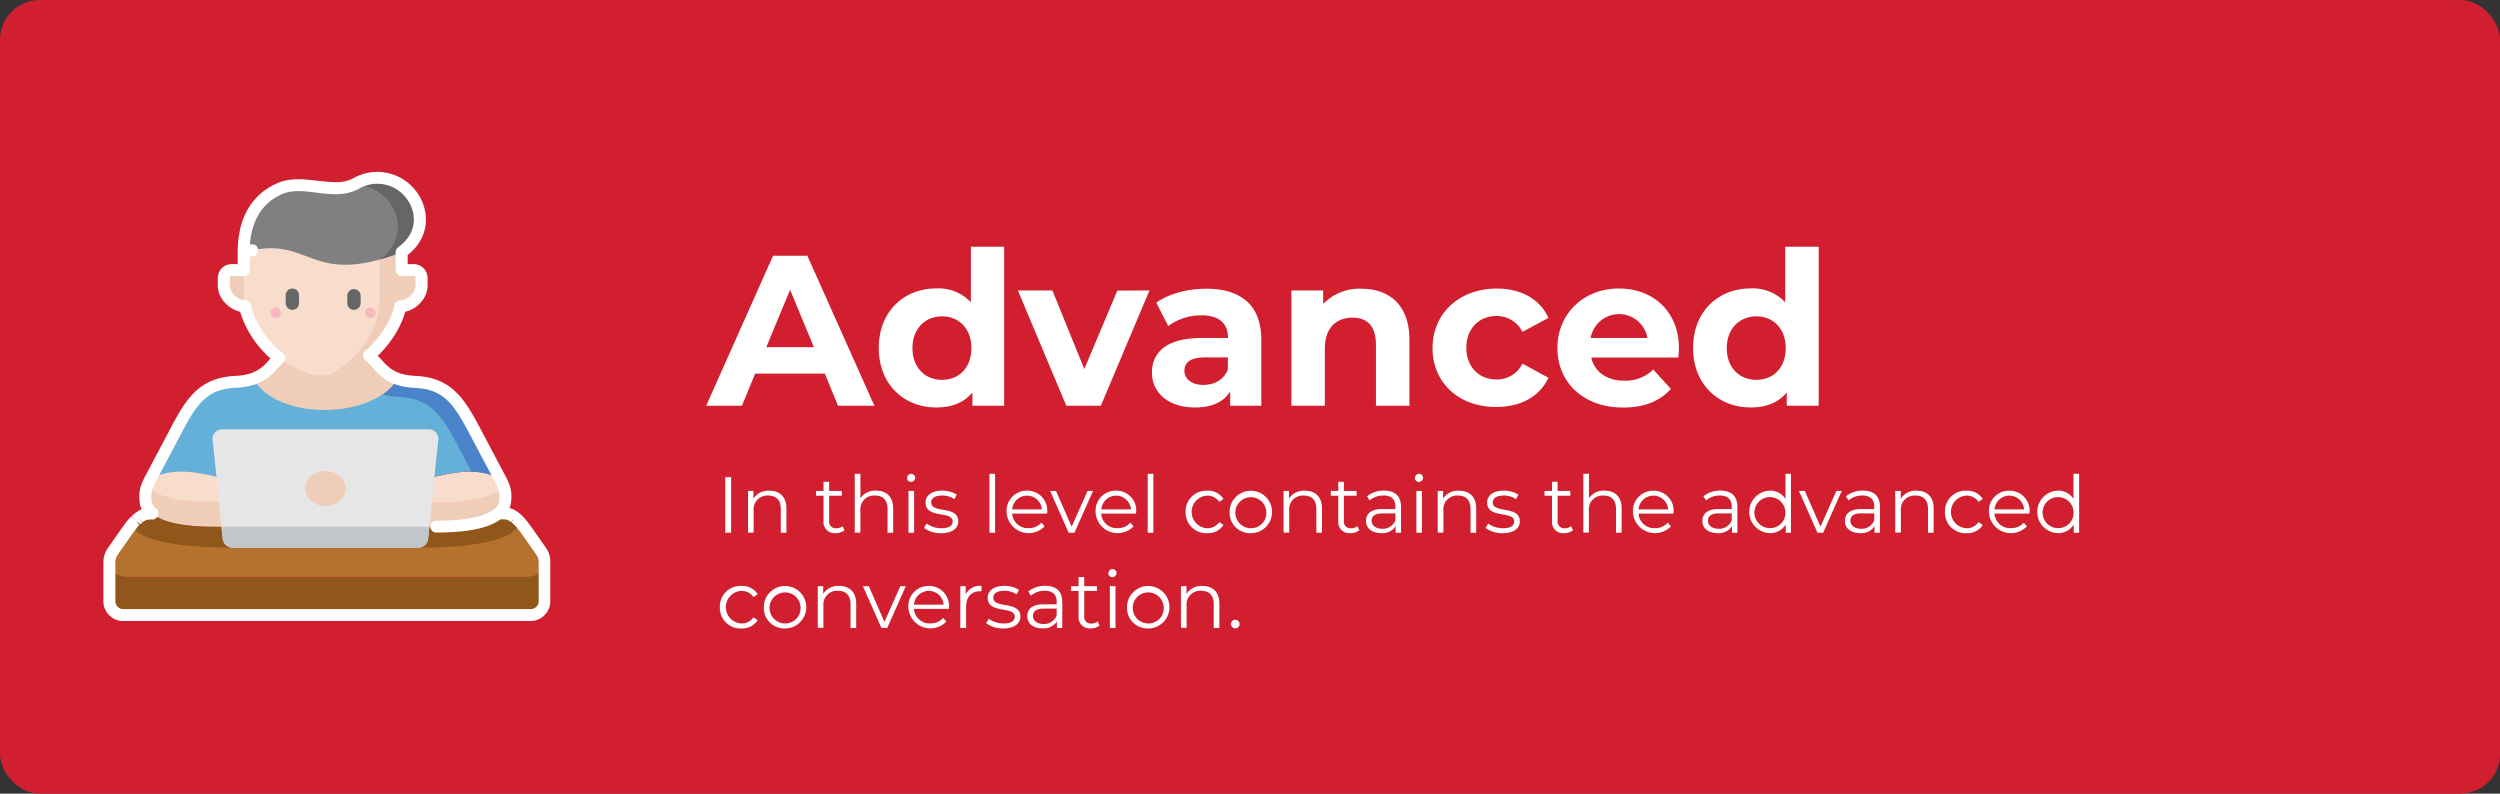 <svg xmlns="http://www.w3.org/2000/svg" viewBox="0 0 630 200"><rect x="0" y="0" width="630" height="200" fill="#333333" stroke="none"/><defs><style>.cls-1{fill:#d11f30;}.cls-2{fill:#fff;}.cls-3{fill:#91561a;}.cls-10,.cls-11,.cls-12,.cls-3,.cls-4,.cls-5,.cls-6,.cls-7,.cls-8,.cls-9{fill-rule:evenodd;}.cls-4{fill:#b5722f;}.cls-5{fill:#f8dccc;}.cls-6{fill:#64b0d9;}.cls-7{fill:#f0cdb9;}.cls-8{fill:#4a83c9;}.cls-9{fill:gray;}.cls-10,.cls-13{fill:#666;}.cls-11{fill:#e6e6e6;}.cls-12{fill:#c2c7cc;}.cls-14{fill:#f8b8bd;}</style></defs><title>Advanced</title><g id="Layer_2" data-name="Layer 2"><g id="Layer_1-2" data-name="Layer 1"><rect class="cls-1" width="630" height="200" rx="10"/><path class="cls-2" d="M207.86,94.15H190.31l-3.35,8.1h-9l16.85-37.8h8.64l16.9,37.8h-9.17ZM205.1,87.5l-6-14.47-6,14.47Z"/><path class="cls-2" d="M253.05,62.18v40.07h-8V98.9c-2.11,2.54-5.19,3.78-9.07,3.78-8.21,0-14.53-5.83-14.53-15s6.32-15,14.53-15a11.18,11.18,0,0,1,8.69,3.51V62.18Zm-8.26,25.54c0-5-3.24-8-7.4-8s-7.45,3-7.45,8,3.24,8,7.45,8S244.79,92.74,244.79,87.72Z"/><path class="cls-2" d="M289.67,73.19l-12.26,29.06h-8.7l-12.2-29.06h8.69L273.25,93l8.32-19.77Z"/><path class="cls-2" d="M317.85,85.67v16.58H310V98.63c-1.57,2.64-4.59,4.05-8.86,4.05-6.8,0-10.85-3.78-10.85-8.8s3.62-8.7,12.47-8.7h6.7c0-3.62-2.16-5.72-6.7-5.72a14,14,0,0,0-8.37,2.7l-3-5.89c3.19-2.27,7.88-3.51,12.53-3.51C312.72,72.76,317.85,76.87,317.85,85.67Zm-8.42,7.4v-3h-5.78c-3.94,0-5.18,1.45-5.18,3.4S300.25,97,303.22,97C306,97,308.46,95.71,309.43,93.07Z"/><path class="cls-2" d="M355.17,85.61v16.64h-8.43V86.91c0-4.7-2.16-6.86-5.88-6.86-4.05,0-7,2.49-7,7.83v14.37h-8.42V73.19h8V76.6a12.7,12.7,0,0,1,9.61-3.84C350,72.76,355.17,76.76,355.17,85.61Z"/><path class="cls-2" d="M361,87.72c0-8.75,6.75-15,16.2-15,6.1,0,10.9,2.65,13,7.4l-6.54,3.51a7.24,7.24,0,0,0-6.53-4c-4.26,0-7.61,3-7.61,8s3.35,8,7.61,8a7.13,7.13,0,0,0,6.53-4l6.54,3.56c-2.11,4.65-6.91,7.35-13,7.35C367.7,102.68,361,96.47,361,87.72Z"/><path class="cls-2" d="M422.94,90.1H401c.81,3.61,3.89,5.83,8.32,5.83a9.87,9.87,0,0,0,7.29-2.81L421.05,98c-2.7,3.08-6.75,4.7-12,4.7-10.05,0-16.58-6.32-16.58-15s6.64-15,15.5-15c8.53,0,15.12,5.73,15.12,15.07C423.1,88.48,423,89.39,422.94,90.1Zm-22.09-4.92h14.31a7.26,7.26,0,0,0-14.31,0Z"/><path class="cls-2" d="M458.31,62.18v40.07h-8.05V98.9c-2.11,2.54-5.18,3.78-9.07,3.78-8.21,0-14.53-5.83-14.53-15s6.32-15,14.53-15a11.17,11.17,0,0,1,8.69,3.51V62.18ZM450,87.72c0-5-3.24-8-7.39-8s-7.46,3-7.46,8,3.24,8,7.46,8S450,92.74,450,87.72Z"/><path class="cls-2" d="M182.76,120.24h1.48v14h-1.48Z"/><path class="cls-2" d="M198.18,128.14v6.11h-1.42v-6c0-2.23-1.16-3.37-3.16-3.37a3.45,3.45,0,0,0-3.68,3.8v5.53H188.5V123.72h1.36v1.94a4.42,4.42,0,0,1,4-2C196.42,123.64,198.18,125.12,198.18,128.14Z"/><path class="cls-2" d="M212.82,133.61a3.38,3.38,0,0,1-2.22.74,2.79,2.79,0,0,1-3.08-3.06v-6.37h-1.88v-1.2h1.88v-2.3h1.42v2.3h3.2v1.2h-3.2v6.29a1.68,1.68,0,0,0,1.82,1.92,2.35,2.35,0,0,0,1.56-.54Z"/><path class="cls-2" d="M225.08,128.14v6.11h-1.42v-6c0-2.23-1.16-3.37-3.16-3.37a3.45,3.45,0,0,0-3.68,3.8v5.53H215.4V119.4h1.42v6.16a4.45,4.45,0,0,1,3.94-1.92C223.32,123.64,225.08,125.12,225.08,128.14Z"/><path class="cls-2" d="M228.62,120.4a1,1,0,0,1,1-1,1,1,0,0,1,1,1,1,1,0,0,1-2.08,0Zm.32,3.32h1.42v10.53h-1.42Z"/><path class="cls-2" d="M232.86,133.05l.64-1.12a6.35,6.35,0,0,0,3.74,1.18c2,0,2.82-.68,2.82-1.73,0-2.74-6.82-.58-6.82-4.74,0-1.72,1.48-3,4.16-3a7.13,7.13,0,0,1,3.72,1l-.62,1.14a5.39,5.39,0,0,0-3.1-.9c-1.9,0-2.74.74-2.74,1.74,0,2.85,6.82.7,6.82,4.75,0,1.82-1.6,3-4.34,3A7,7,0,0,1,232.86,133.05Z"/><path class="cls-2" d="M249.34,119.4h1.42v14.85h-1.42Z"/><path class="cls-2" d="M263.88,129.43h-8.8a3.9,3.9,0,0,0,4.14,3.66,4.15,4.15,0,0,0,3.22-1.38l.8.92a5.56,5.56,0,0,1-9.58-3.65,5.07,5.07,0,0,1,5.14-5.34,5,5,0,0,1,5.1,5.34C263.9,129.11,263.88,129.27,263.88,129.43Zm-8.8-1.06h7.46a3.74,3.74,0,0,0-7.46,0Z"/><path class="cls-2" d="M275.44,123.72l-4.68,10.53H269.3l-4.66-10.53h1.48l3.94,9,4-9Z"/><path class="cls-2" d="M286.3,129.43h-8.8a3.9,3.9,0,0,0,4.14,3.66,4.15,4.15,0,0,0,3.22-1.38l.8.92a5.56,5.56,0,0,1-9.58-3.65,5.07,5.07,0,0,1,5.14-5.34,5,5,0,0,1,5.1,5.34C286.32,129.11,286.3,129.27,286.3,129.43Zm-8.8-1.06H285a3.74,3.74,0,0,0-7.46,0Z"/><path class="cls-2" d="M289.22,119.4h1.42v14.85h-1.42Z"/><path class="cls-2" d="M298.78,129a5.18,5.18,0,0,1,5.42-5.34,4.59,4.59,0,0,1,4.12,2.08l-1.06.72a3.58,3.58,0,0,0-3.06-1.56,4.11,4.11,0,0,0,0,8.21,3.54,3.54,0,0,0,3.06-1.55l1.06.73a4.64,4.64,0,0,1-4.12,2.08A5.2,5.2,0,0,1,298.78,129Z"/><path class="cls-2" d="M309.86,129a5.35,5.35,0,1,1,5.36,5.37A5.17,5.17,0,0,1,309.86,129Zm9.26,0a3.91,3.91,0,1,0-3.9,4.11A3.84,3.84,0,0,0,319.12,129Z"/><path class="cls-2" d="M333.14,128.14v6.11h-1.42v-6c0-2.23-1.16-3.37-3.16-3.37a3.45,3.45,0,0,0-3.68,3.8v5.53h-1.42V123.72h1.36v1.94a4.42,4.42,0,0,1,4-2C331.38,123.64,333.14,125.12,333.14,128.14Z"/><path class="cls-2" d="M342.54,133.61a3.38,3.38,0,0,1-2.22.74,2.79,2.79,0,0,1-3.08-3.06v-6.37h-1.88v-1.2h1.88v-2.3h1.42v2.3h3.2v1.2h-3.2v6.29a1.68,1.68,0,0,0,1.82,1.92,2.35,2.35,0,0,0,1.56-.54Z"/><path class="cls-2" d="M353.06,127.72v6.53H351.7v-1.64a4,4,0,0,1-3.62,1.74c-2.38,0-3.84-1.24-3.84-3.06,0-1.62,1-3,4.06-3h3.34v-.64c0-1.8-1-2.78-3-2.78a5.36,5.36,0,0,0-3.5,1.24l-.64-1.06a6.68,6.68,0,0,1,4.28-1.42C351.52,123.64,353.06,125,353.06,127.72Zm-1.42,3.37v-1.72h-3.3c-2,0-2.7.8-2.7,1.88s1,2,2.66,2A3.37,3.37,0,0,0,351.64,131.09Z"/><path class="cls-2" d="M356.6,120.4a1,1,0,0,1,1-1,1,1,0,0,1,1,1,1,1,0,0,1-2.08,0Zm.32,3.32h1.42v10.53h-1.42Z"/><path class="cls-2" d="M372,128.14v6.11h-1.42v-6c0-2.23-1.16-3.37-3.16-3.37a3.45,3.45,0,0,0-3.68,3.8v5.53H362.3V123.72h1.36v1.94a4.42,4.42,0,0,1,4-2C370.22,123.64,372,125.12,372,128.14Z"/><path class="cls-2" d="M374.38,133.05l.64-1.12a6.35,6.35,0,0,0,3.74,1.18c2,0,2.82-.68,2.82-1.73,0-2.74-6.82-.58-6.82-4.74,0-1.72,1.48-3,4.16-3a7.13,7.13,0,0,1,3.72,1l-.62,1.14a5.39,5.39,0,0,0-3.1-.9c-1.9,0-2.74.74-2.74,1.74,0,2.85,6.82.7,6.82,4.75,0,1.82-1.6,3-4.34,3A7,7,0,0,1,374.38,133.05Z"/><path class="cls-2" d="M396.4,133.61a3.38,3.38,0,0,1-2.22.74,2.79,2.79,0,0,1-3.08-3.06v-6.37h-1.88v-1.2h1.88v-2.3h1.42v2.3h3.2v1.2h-3.2v6.29a1.68,1.68,0,0,0,1.82,1.92,2.35,2.35,0,0,0,1.56-.54Z"/><path class="cls-2" d="M408.66,128.14v6.11h-1.42v-6c0-2.23-1.16-3.37-3.16-3.37a3.45,3.45,0,0,0-3.68,3.8v5.53H399V119.4h1.42v6.16a4.45,4.45,0,0,1,3.94-1.92C406.9,123.64,408.66,125.12,408.66,128.14Z"/><path class="cls-2" d="M421.72,129.43h-8.8a3.9,3.9,0,0,0,4.14,3.66,4.15,4.15,0,0,0,3.22-1.38l.8.92A5.56,5.56,0,0,1,411.5,129a5.07,5.07,0,0,1,5.14-5.34,5,5,0,0,1,5.1,5.34C421.74,129.11,421.72,129.27,421.72,129.43Zm-8.8-1.06h7.46a3.74,3.74,0,0,0-7.46,0Z"/><path class="cls-2" d="M437.82,127.72v6.53h-1.36v-1.64a4,4,0,0,1-3.62,1.74c-2.38,0-3.84-1.24-3.84-3.06,0-1.62,1-3,4.06-3h3.34v-.64c0-1.8-1-2.78-3-2.78a5.36,5.36,0,0,0-3.5,1.24l-.64-1.06a6.68,6.68,0,0,1,4.28-1.42C436.28,123.64,437.82,125,437.82,127.72Zm-1.42,3.37v-1.72h-3.3c-2,0-2.7.8-2.7,1.88s1,2,2.66,2A3.37,3.37,0,0,0,436.4,131.09Z"/><path class="cls-2" d="M451.32,119.4v14.85H450v-2.08a4.56,4.56,0,0,1-4.06,2.18,5.36,5.36,0,0,1,0-10.71,4.59,4.59,0,0,1,4,2.08V119.4Zm-1.4,9.58a3.91,3.91,0,1,0-3.9,4.11A3.85,3.85,0,0,0,449.92,129Z"/><path class="cls-2" d="M464.12,123.72l-4.68,10.53H458l-4.66-10.53h1.48l3.94,9,4-9Z"/><path class="cls-2" d="M473.74,127.72v6.53h-1.36v-1.64a4,4,0,0,1-3.62,1.74c-2.38,0-3.84-1.24-3.84-3.06,0-1.62,1-3,4.06-3h3.34v-.64c0-1.8-1-2.78-3-2.78a5.36,5.36,0,0,0-3.5,1.24l-.64-1.06a6.68,6.68,0,0,1,4.28-1.42C472.2,123.64,473.74,125,473.74,127.72Zm-1.42,3.37v-1.72H469c-2,0-2.7.8-2.7,1.88s1,2,2.66,2A3.37,3.37,0,0,0,472.32,131.09Z"/><path class="cls-2" d="M487.28,128.14v6.11h-1.42v-6c0-2.23-1.16-3.37-3.16-3.37a3.45,3.45,0,0,0-3.68,3.8v5.53H477.6V123.72H479v1.94a4.42,4.42,0,0,1,4-2C485.52,123.64,487.28,125.12,487.28,128.14Z"/><path class="cls-2" d="M490.12,129a5.18,5.18,0,0,1,5.42-5.34,4.59,4.59,0,0,1,4.12,2.08l-1.06.72a3.58,3.58,0,0,0-3.06-1.56,4.11,4.11,0,0,0,0,8.21,3.54,3.54,0,0,0,3.06-1.55l1.06.73a4.64,4.64,0,0,1-4.12,2.08A5.2,5.2,0,0,1,490.12,129Z"/><path class="cls-2" d="M511.42,129.43h-8.8a3.9,3.9,0,0,0,4.14,3.66,4.15,4.15,0,0,0,3.22-1.38l.8.92A5.56,5.56,0,0,1,501.2,129a5.07,5.07,0,0,1,5.14-5.34,5,5,0,0,1,5.1,5.34C511.44,129.11,511.42,129.27,511.42,129.43Zm-8.8-1.06h7.46a3.74,3.74,0,0,0-7.46,0Z"/><path class="cls-2" d="M523.94,119.4v14.85h-1.36v-2.08a4.56,4.56,0,0,1-4.06,2.18,5.36,5.36,0,0,1,0-10.71,4.59,4.59,0,0,1,4,2.08V119.4Zm-1.4,9.58a3.91,3.91,0,1,0-3.9,4.11A3.85,3.85,0,0,0,522.54,129Z"/><path class="cls-2" d="M181.4,153a5.18,5.18,0,0,1,5.42-5.34,4.59,4.59,0,0,1,4.12,2.08l-1.06.72a3.58,3.58,0,0,0-3.06-1.56,4.11,4.11,0,0,0,0,8.21,3.54,3.54,0,0,0,3.06-1.55l1.06.73a4.64,4.64,0,0,1-4.12,2.08A5.2,5.2,0,0,1,181.4,153Z"/><path class="cls-2" d="M192.48,153a5.35,5.35,0,1,1,5.36,5.37A5.17,5.17,0,0,1,192.48,153Zm9.26,0a3.91,3.91,0,1,0-3.9,4.11A3.84,3.84,0,0,0,201.74,153Z"/><path class="cls-2" d="M215.76,152.14v6.11h-1.42v-6c0-2.23-1.16-3.37-3.16-3.37a3.45,3.45,0,0,0-3.68,3.8v5.53h-1.42V147.72h1.36v1.94a4.42,4.42,0,0,1,4-2C214,147.64,215.76,149.12,215.76,152.14Z"/><path class="cls-2" d="M228.26,147.72l-4.68,10.53h-1.46l-4.66-10.53h1.48l3.94,9,4-9Z"/><path class="cls-2" d="M239.12,153.43h-8.8a3.9,3.9,0,0,0,4.14,3.66,4.15,4.15,0,0,0,3.22-1.38l.8.92A5.56,5.56,0,0,1,228.9,153a5.07,5.07,0,0,1,5.14-5.34,5,5,0,0,1,5.1,5.34C239.14,153.11,239.12,153.27,239.12,153.43Zm-8.8-1.06h7.46a3.74,3.74,0,0,0-7.46,0Z"/><path class="cls-2" d="M247.34,147.64V149l-.34,0c-2.2,0-3.54,1.4-3.54,3.88v5.37H242V147.72h1.36v2.06A4,4,0,0,1,247.34,147.64Z"/><path class="cls-2" d="M248.52,157.05l.64-1.12a6.35,6.35,0,0,0,3.74,1.18c2,0,2.82-.68,2.82-1.73,0-2.74-6.82-.58-6.82-4.74,0-1.72,1.48-3,4.16-3a7.13,7.13,0,0,1,3.72,1l-.62,1.14a5.39,5.39,0,0,0-3.1-.9c-1.9,0-2.74.74-2.74,1.74,0,2.85,6.82.7,6.82,4.75,0,1.82-1.6,3-4.34,3A7,7,0,0,1,248.52,157.05Z"/><path class="cls-2" d="M267.7,151.72v6.53h-1.36v-1.64a4,4,0,0,1-3.62,1.74c-2.38,0-3.84-1.24-3.84-3.06,0-1.62,1-3,4.06-3h3.34v-.64c0-1.8-1-2.78-3-2.78a5.36,5.36,0,0,0-3.5,1.24l-.64-1.06a6.68,6.68,0,0,1,4.28-1.42C266.16,147.64,267.7,149,267.7,151.72Zm-1.42,3.37v-1.72H263c-2,0-2.7.8-2.7,1.88s1,2,2.66,2A3.37,3.37,0,0,0,266.28,155.09Z"/><path class="cls-2" d="M277.1,157.61a3.38,3.38,0,0,1-2.22.74,2.79,2.79,0,0,1-3.08-3.06v-6.37h-1.88v-1.2h1.88v-2.3h1.42v2.3h3.2v1.2h-3.2v6.29a1.68,1.68,0,0,0,1.82,1.92,2.35,2.35,0,0,0,1.56-.54Z"/><path class="cls-2" d="M279.36,144.4a1,1,0,0,1,1-1,1,1,0,0,1,1,1,1,1,0,0,1-2.08,0Zm.32,3.32h1.42v10.53h-1.42Z"/><path class="cls-2" d="M284,153a5.35,5.35,0,1,1,5.36,5.37A5.17,5.17,0,0,1,284,153Zm9.26,0a3.91,3.91,0,1,0-3.9,4.11A3.84,3.84,0,0,0,293.26,153Z"/><path class="cls-2" d="M307.28,152.14v6.11h-1.42v-6c0-2.23-1.16-3.37-3.16-3.37a3.45,3.45,0,0,0-3.68,3.8v5.53H297.6V147.72H299v1.94a4.42,4.42,0,0,1,4-2C305.52,147.64,307.28,149.12,307.28,152.14Z"/><path class="cls-2" d="M310.22,157.25a1.06,1.06,0,0,1,1.06-1.08,1.08,1.08,0,0,1,1.08,1.08,1.09,1.09,0,0,1-1.08,1.1A1.08,1.08,0,0,1,310.22,157.25Z"/><path class="cls-3" d="M82.4,145.35H32.1c-2.8,0-4.47-1.55-4.56-3.55v9.74A3.47,3.47,0,0,0,31,155H133.8a3.47,3.47,0,0,0,3.45-3.46V142c-.19,1.88-1.85,3.32-4.54,3.32Z"/><path class="cls-4" d="M31.74,134.2l-3.21,4.59a5,5,0,0,0-1,2.68v.33c.09,2,1.76,3.55,4.56,3.55H132.71c2.69,0,4.35-1.44,4.54-3.32a4.7,4.7,0,0,0-1-3.24l-3.21-4.59c-1.46-2.08-3.24-4.6-5.73-4.79l-1.69,0c-2.91,2.52-8.92,3.34-15.65,3.34H54c-6.73,0-12.74-.82-15.64-3.34l-.95,0C35,129.63,33.19,132.13,31.74,134.2Z"/><path class="cls-5" d="M37.9,120.77c-2.13,4-1.66,6.78.47,8.62,2.9,2.52,8.91,3.34,15.64,3.34h1.8l6.73-6.33-8-6.25C48.44,115.38,42.12,118.36,37.9,120.77Z"/><path class="cls-5" d="M109.47,120.15l-5,6.27,3.72,6.31H110c6.73,0,12.74-.82,15.65-3.34,2.13-1.84,2.6-4.6.47-8.62C121.88,118.36,117,118.31,109.47,120.15Z"/><path class="cls-6" d="M59.22,96.23c-7.88.42-10.86,4.78-14.65,11.94l-6.67,12.6c4.22-2.41,9.11-2.46,16.64-.62h54.93c7.52-1.84,12.41-1.79,16.64.62l-6.67-12.6c-3.8-7.16-6.77-11.52-14.65-11.94a16.2,16.2,0,0,1-4.64-.79l-36.38,0A16.43,16.43,0,0,1,59.22,96.23Z"/><path class="cls-7" d="M101.23,68.07c-5.31,4-3.5,7.28-.31,9.11,2.52,0,5.33-2.56,5.33-5.11v-2a2,2,0,0,0-2-2Z"/><path class="cls-7" d="M56.38,72.07c0,2.55,2.82,5.15,5.33,5.11l4-5L61.4,68.07h-3a2,2,0,0,0-2,2Z"/><path class="cls-7" d="M108.82,126.56l-.62,6.17H110c6.73,0,12.74-.82,15.65-3.34,1.83-1.58,2.43-3.84,1.22-7a7,7,0,0,1-.8.84c-2.91,2.52-8.92,3.33-15.65,3.33Z"/><path class="cls-7" d="M37.11,122.49c-1.17,3.1-.56,5.34,1.26,6.9,2.9,2.52,8.92,3.34,15.64,3.34h1.8l-.63-6.29h-1.8c-6.73,0-12.74-.82-15.64-3.34A6.08,6.08,0,0,1,37.11,122.49Z"/><path class="cls-8" d="M96.39,99.37a17.66,17.66,0,0,0,4.12.63c7.88.41,10.86,4.77,14.66,11.93l3.66,6.93a14.77,14.77,0,0,1,7.28,1.91l-6.67-12.6c-3.8-7.16-6.77-11.52-14.66-11.94a16.19,16.19,0,0,1-4.63-.79A12.64,12.64,0,0,1,96.39,99.37Z"/><path class="cls-7" d="M64.17,96c6.8,10.3,30.21,9.39,36-.58a11.5,11.5,0,0,1-4.92-3.56c-.57-.65-2.12-2.17-2.21-2.29L82.87,83.15l-12.5,7.07c-.52.52-1.24,1.26-1.59,1.66a11.48,11.48,0,0,1-5,3.59C63.88,95.66,64.05,95.83,64.17,96Z"/><path class="cls-5" d="M61.71,77.18c1,4.63,4.29,9.59,8.66,13a22.48,22.48,0,0,0,5.08,3.07q.45.19.9.36a12.73,12.73,0,0,0,10,0,22.33,22.33,0,0,0,6.72-4,23.94,23.94,0,0,0,7.9-12.41,13,13,0,0,0,.31-2.8V63.56l-18.36-5-21.47,5V74.38A13.64,13.64,0,0,0,61.71,77.18Z"/><path class="cls-7" d="M95.67,65.4V76.22a13,13,0,0,1-.31,2.8,23.88,23.88,0,0,1-7.89,12.42,24.31,24.31,0,0,1-4.6,3.11,15.93,15.93,0,0,0,3.43-.91,17.56,17.56,0,0,0,1.9-.82A23.22,23.22,0,0,0,93,89.59a23.87,23.87,0,0,0,7.9-12.41,13,13,0,0,0,.31-2.8V63.56C99.21,64.33,97.36,64.93,95.67,65.4Z"/><path class="cls-9" d="M61.4,63.56c17.39-4.69,16,9.06,39.83,0,11-8,.22-23.54-11.58-17.27-5.83,3.1-13.1-1.41-19.2,1.27S61.4,55.81,61.4,63.56Z"/><path class="cls-10" d="M88.74,46.71c9.66-.82,16.48,11.75,6.93,18.69,1.69-.47,3.54-1.07,5.56-1.84,11-8,.22-23.54-11.58-17.27A9.22,9.22,0,0,1,88.74,46.71Z"/><path class="cls-7" d="M91.61,96.36a10.81,10.81,0,0,0,4.26,2.84l.52.17a12.64,12.64,0,0,0,3.76-3.93l-.1,0a11.5,11.5,0,0,1-4.83-3.52c-.56-.65-2.11-2.17-2.2-2.29a22.33,22.33,0,0,1-6.72,4,12.73,12.73,0,0,1-10,0q-.45-.16-.9-.36a22.48,22.48,0,0,1-5.08-3.07c-.52.52-1.24,1.26-1.59,1.66-.19.22-.38.42-.57.62.55.49,1.12,1,1.7,1.4A23.51,23.51,0,0,0,75.22,97c.31.13.62.25.94.36a13.83,13.83,0,0,0,10.37,0,20.9,20.9,0,0,0,3.13-1.42C90,95.7,90.6,95.32,91.61,96.36Z"/><path class="cls-3" d="M58.54,138l-2.73-5.27H54c-6.73,0-12.74-.82-15.64-3.34l-.95,0A5.52,5.52,0,0,0,34,131.28l-.06.05c-.26.28-.51.57-.76.87C35.3,137.74,52.94,138,58.54,138Z"/><path class="cls-3" d="M105.46,138l2.74-5.27H110c6.73,0,12.74-.81,15.65-3.34h.08l1.61,0a5.61,5.61,0,0,1,3.58,2h0l0,0,0,0c.08.08,0,.42-.18.72C128.7,137.74,111.06,138,105.46,138Z"/><path class="cls-11" d="M54.54,120.15l1.27,12.58.29,2.82A2.55,2.55,0,0,0,58.54,138h46.93a2.55,2.55,0,0,0,2.44-2.44l.29-2.82,1.27-12.58,1-9.51a2.38,2.38,0,0,0-2.45-2.45H56a2.37,2.37,0,0,0-2.44,2.45Z"/><path class="cls-7" d="M76.92,123.09c0,2.43,2.27,4.41,5.08,4.41s5.09-2,5.09-4.41-2.28-4.4-5.09-4.4S76.92,120.66,76.92,123.09Z"/><path class="cls-12" d="M55.81,132.73l.29,2.82a2.58,2.58,0,0,0,.16.73A2.42,2.42,0,0,0,58.54,138h46.93a2.42,2.42,0,0,0,2.28-1.71,3,3,0,0,0,.16-.73l.29-2.82Z"/><path class="cls-13" d="M73.66,78.08A1.68,1.68,0,0,1,72,76.4V74.53a1.68,1.68,0,1,1,3.35,0V76.4A1.68,1.68,0,0,1,73.66,78.08Z"/><path class="cls-13" d="M89.2,78.08a1.68,1.68,0,0,1-1.68-1.68V74.53a1.68,1.68,0,1,1,3.36,0V76.4A1.68,1.68,0,0,1,89.2,78.08Z"/><path class="cls-2" d="M133.8,156.5H31a5,5,0,0,1-4.95-5V141.47a6.68,6.68,0,0,1,1.26-3.55l3.22-4.58c.45-.66.95-1.35,1.48-2l.06-.08.07-.08c.16-.2.35-.41.54-.62l.21-.24.1-.1.1-.09,1.12,1-1-1.07a8.81,8.81,0,0,1,.78-.69l.1-.08a8.4,8.4,0,0,1,.87-.59l.14-.07a6.81,6.81,0,0,1,.62-.29,3.39,3.39,0,0,1-.18-.39l-.06-.16c-.09-.26-.17-.53-.24-.8,0-.1,0-.17,0-.23a8.9,8.9,0,0,1-.11-.92c0-.1,0-.2,0-.3a7.86,7.86,0,0,1,0-1l0-.21a7.91,7.91,0,0,1,.17-.94l0-.24c.09-.33.2-.68.33-1a.82.82,0,0,1,.06-.19l.06-.15a17.08,17.08,0,0,1,.81-1.75l6.66-12.59C47,100.3,50.39,95.2,59.14,94.73a14.69,14.69,0,0,0,4.14-.68,10,10,0,0,0,4.37-3.16c.13-.15.31-.35.52-.56a25.74,25.74,0,0,1-7.66-11.77,7.3,7.3,0,0,1-3.55-2,6.5,6.5,0,0,1-2.08-4.5v-2a3.52,3.52,0,0,1,3.52-3.51h1.5v-3c0-8.51,3.44-14.51,9.95-17.37,3.34-1.48,6.84-1,10.22-.63s6.3.78,8.88-.59a12.27,12.27,0,0,1,16.56,4.17c2.72,4.35,2.86,10.63-2.78,15.16v2.27h1.51a3.51,3.51,0,0,1,3.51,3.51v2a6.49,6.49,0,0,1-2.07,4.5,7.38,7.38,0,0,1-3.56,2,22.51,22.51,0,0,1-2.66,5.85l-.08.13c-.14.23-.29.45-.45.67l-.33.48c-.12.17-.24.35-.37.52a27.33,27.33,0,0,1-2.49,2.89l-.21.22c-.11.12-.23.23-.34.34.44.44.89.91,1.16,1.22a12.66,12.66,0,0,0,2.14,2l.14.09.36.25.32.18.14.08c.21.11.36.19.52.26a6.23,6.23,0,0,0,.6.24l.13.06a15.09,15.09,0,0,0,4.16.68c8.75.47,12.11,5.58,15.9,12.74l6.67,12.59a16.33,16.33,0,0,1,.77,1.66l.06.13.06.19a10.24,10.24,0,0,1,.33,1l0,.12q.13.56.21,1.08l0,.23a7,7,0,0,1,0,1v.24a7.38,7.38,0,0,1-.1,1l0,.15a6.78,6.78,0,0,1-.25.88l-.06.14-.07.19.18,0a6.16,6.16,0,0,1,1.1.46l.13.07a7.63,7.63,0,0,1,.87.57l.08.06c.3.24.55.46.8.7l.07.08.32.31v0l.14.16a27.72,27.72,0,0,1,2.14,2.77l3.21,4.58a6.23,6.23,0,0,1,1.25,4.18v9.44A5,5,0,0,1,133.8,156.5ZM34.42,133.11l0,0c-.52.64-1,1.32-1.42,1.91l-3.21,4.59a3.51,3.51,0,0,0-.72,1.88v10a2,2,0,0,0,1.95,2H133.8a2,2,0,0,0,1.95-2V142a1,1,0,0,1,0-.17,3.37,3.37,0,0,0-.71-2.21h0l-3.22-4.59a24.81,24.81,0,0,0-2-2.54.27.27,0,0,1-.07-.08l-.07-.07-.13-.14-.08-.07a5.76,5.76,0,0,0-.53-.47l.48-.74.06-.14-.62.82a4.41,4.41,0,0,0-.53-.35,3.66,3.66,0,0,0-.58-.26,3.45,3.45,0,0,0-.57-.12h-1.07c-2.41,1.81-6.34,2.87-11.94,3.21q-2,.12-4.23.12a1.5,1.5,0,1,1,0-3H111c8.11-.11,11.71-1.52,13.3-2.72l.3-.22,0,0a4.26,4.26,0,0,0,.42-.43l.16.12.11,0-.19-.17.3-.41a.93.93,0,0,1,.05-.1,2.38,2.38,0,0,0,.23-.45l0-.08a3.22,3.22,0,0,0,.13-.47s0-.08,0-.1a3.88,3.88,0,0,0,.06-.53v-.13a3.47,3.47,0,0,0,0-.64l0-.16a7.47,7.47,0,0,0-.15-.74,9.22,9.22,0,0,0-.28-.88.12.12,0,0,1,0-.07l0-.06a13.53,13.53,0,0,0-.67-1.46l-6.67-12.59c-3.86-7.3-6.44-10.78-13.41-11.15a18,18,0,0,1-5-.87l-.16-.07-.68-.27-.1,0c-.19-.08-.4-.19-.61-.3l-.17-.09a5.94,5.94,0,0,1-.52-.31L97,95.49l-.24-.17a16.11,16.11,0,0,1-2.64-2.46c-.32-.37-1.07-1.13-1.57-1.63L92,90.74l-.21-.23a1.51,1.51,0,0,1,.22-2.06c.46-.39.92-.81,1.36-1.25l.2-.21a27.14,27.14,0,0,0,2.22-2.57c.1-.13.19-.27.28-.41l.38-.54c.12-.18.25-.35.36-.53l.08-.13a19,19,0,0,0,2.52-5.94,1.5,1.5,0,0,1,1.49-1.19,4,4,0,0,0,2.63-1.25,3.54,3.54,0,0,0,1.18-2.36v-2a.51.51,0,0,0-.51-.51h-3a1.5,1.5,0,0,1-1.5-1.5V63.56a1.52,1.52,0,0,1,.62-1.22c5-3.64,4.55-8.53,2.62-11.61a9.22,9.22,0,0,0-12.61-3.11C87,49.43,83.27,49,79.71,48.54c-3.12-.38-6.06-.75-8.66.39-5.91,2.6-7.72,8-8.08,12.72l.34-.07a1.5,1.5,0,0,1,.63,2.93l-1,.24v3.32a1.5,1.5,0,0,1-1.5,1.5h-3a.52.52,0,0,0-.52.51v2a3.54,3.54,0,0,0,1.18,2.36,3.93,3.93,0,0,0,2.63,1.25h0a1.5,1.5,0,0,1,1.47,1.18c.92,4.28,4,9,8.12,12.19a1.51,1.51,0,0,1,.13,2.23c-.49.49-1.2,1.22-1.52,1.58a12.8,12.8,0,0,1-5.65,4,17.48,17.48,0,0,1-5,.85c-7,.37-9.55,3.85-13.41,11.14l-6.66,12.6a13.33,13.33,0,0,0-.71,1.55l0,.08v.05a7,7,0,0,0-.25.78,1.49,1.49,0,0,0,0,.18,4.21,4.21,0,0,0-.11.6l0,.1a6,6,0,0,0,0,.67v.18a4,4,0,0,0,.06.51l0,.12a2,2,0,0,0,.13.43s0,.1,0,.12a3.93,3.93,0,0,0,.21.4l.07.11a3.91,3.91,0,0,0,.3.41l-.49.5v.08l.56-.5a4.16,4.16,0,0,0,.42.42,1.49,1.49,0,0,1,.43,1.66,1.51,1.51,0,0,1-1.41,1l-.87,0a2.67,2.67,0,0,0-.47.1l-.12,0a3.44,3.44,0,0,0-.42.2l-.11.05a5.71,5.71,0,0,0-.48.32l-1-1.1.93,1.18-.51.45-1.13-1,.38.38h0l0,.07.61.62-.55-.46,0,.14.43.42-.23.25-.46.53Zm95.8-.35h0Zm-96.17-1.5.36.35,0,0Z"/><path class="cls-14" d="M70.71,79.21a1.31,1.31,0,1,0-1.36.9A1.16,1.16,0,0,0,70.71,79.21Z"/><path class="cls-14" d="M94.59,79.21a1.31,1.31,0,1,0-1.36.9A1.16,1.16,0,0,0,94.59,79.21Z"/></g></g></svg>